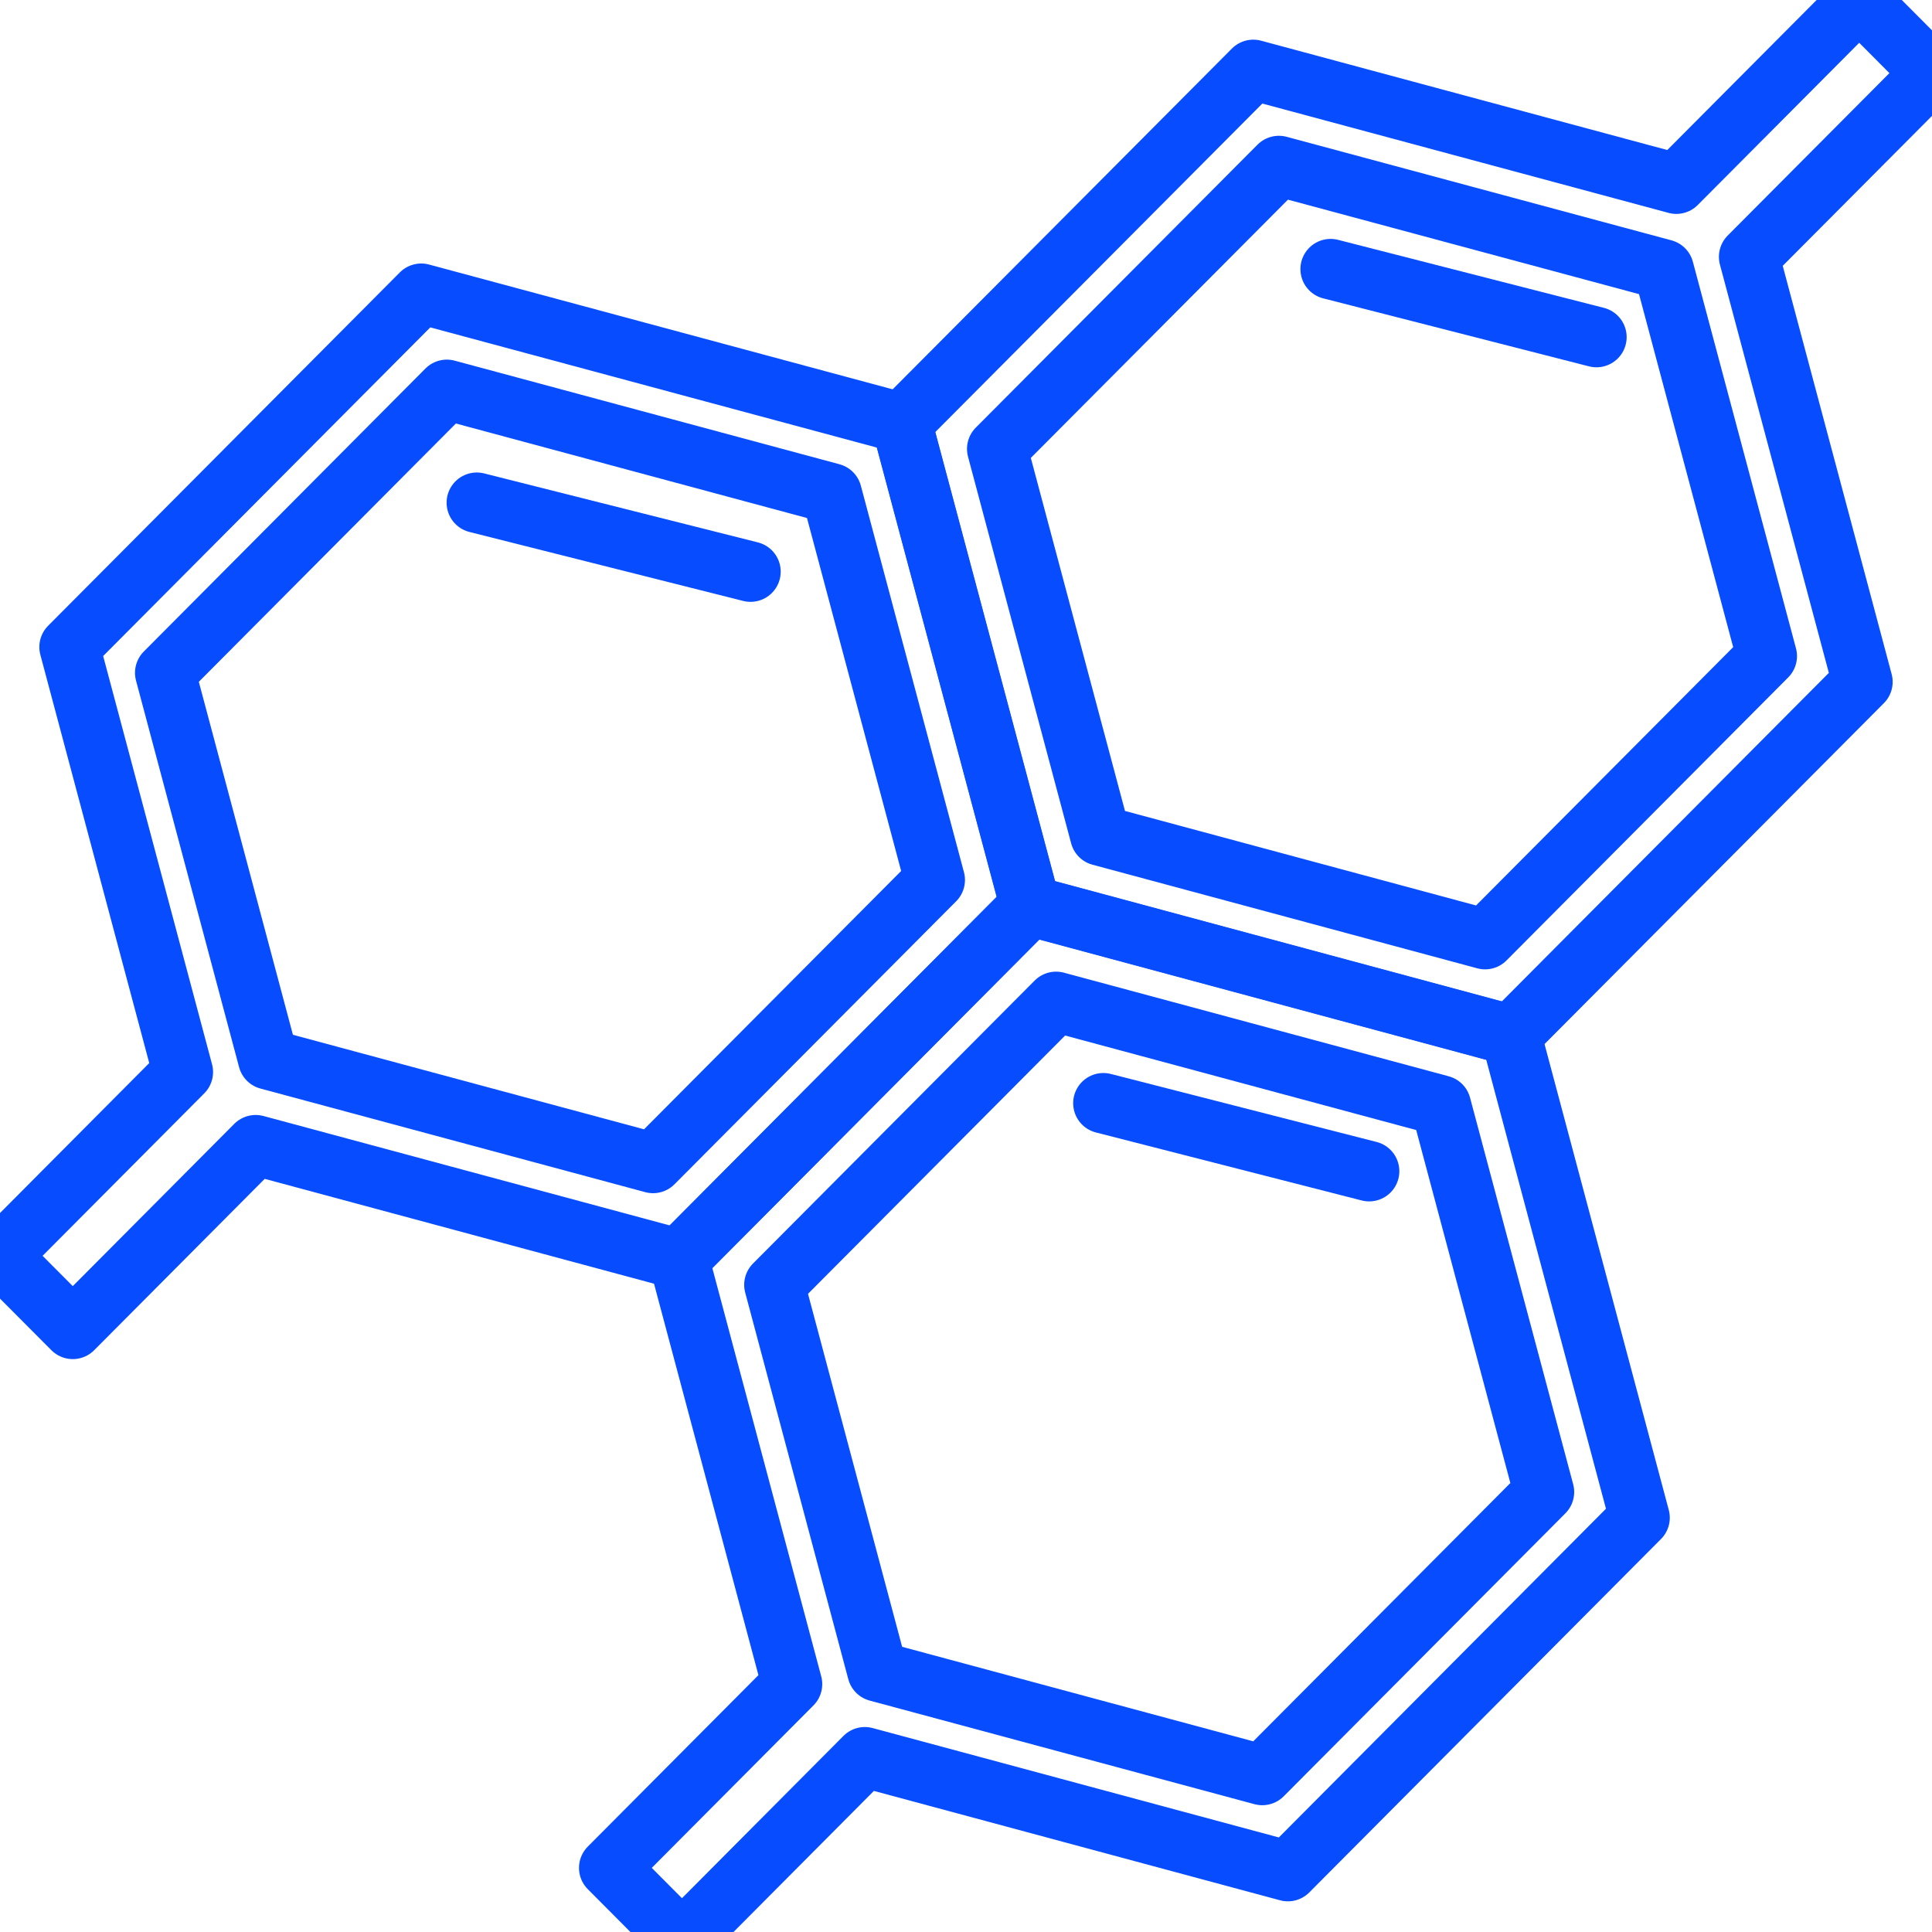 <svg width="64" height="64" viewBox="0 0 64 64" fill="none" xmlns="http://www.w3.org/2000/svg">
<g clip-path="url(#clip0_181_377)">
<path d="M5.472 22.288L14.802 12.913L27.55 16.345L30.966 29.15L21.634 38.526L8.886 35.094L5.472 22.288Z" stroke="#074DFF" stroke-width="2" stroke-linecap="round" stroke-linejoin="round"/>
<path d="M33.033 14.871L42.365 5.498L55.112 8.928L58.528 21.735L49.196 31.111L36.449 27.679L33.033 14.871Z" stroke="#074DFF" stroke-width="2" stroke-linecap="round" stroke-linejoin="round"/>
<path d="M25.652 42.562L34.984 33.187L47.731 36.619L51.147 49.425L41.815 58.8L29.067 55.368L25.652 42.562Z" stroke="#074DFF" stroke-width="2" stroke-linecap="round" stroke-linejoin="round"/>
<path d="M52.885 11.167L44.078 8.914" stroke="#074DFF" stroke-width="2" stroke-linecap="round" stroke-linejoin="round"/>
<path d="M45.355 38.798L36.55 36.545" stroke="#074DFF" stroke-width="2" stroke-linecap="round" stroke-linejoin="round"/>
<path d="M24.862 18.937L15.794 16.652" stroke="#074DFF" stroke-width="2" stroke-linecap="round" stroke-linejoin="round"/>
<path d="M57.941 8.508L64 2.422L61.589 0L55.531 6.086L41.517 2.314L29.864 14.019L34.129 30.009L50.046 34.293L61.697 22.588L57.941 8.508Z" stroke="#074DFF" stroke-width="2" stroke-linecap="round" stroke-linejoin="round"/>
<path d="M34.134 30.003L29.87 14.013L13.954 9.729L2.303 21.434L6.058 35.513L0 41.601L2.411 44.022L8.469 37.935L22.483 41.709L34.134 30.003Z" stroke="#074DFF" stroke-width="2" stroke-linecap="round" stroke-linejoin="round"/>
<path d="M54.314 50.277L50.05 34.287L34.134 30.003L22.483 41.71L26.238 55.789L20.18 61.876L22.591 64.298L28.649 58.21L42.663 61.984L54.314 50.277Z" stroke="#074DFF" stroke-width="2" stroke-linecap="round" stroke-linejoin="round"/>
</g>
<defs>
<clipPath id="clip0_181_377">
<rect width="64" height="64" fill="white"/>
</clipPath>
</defs>
</svg>
